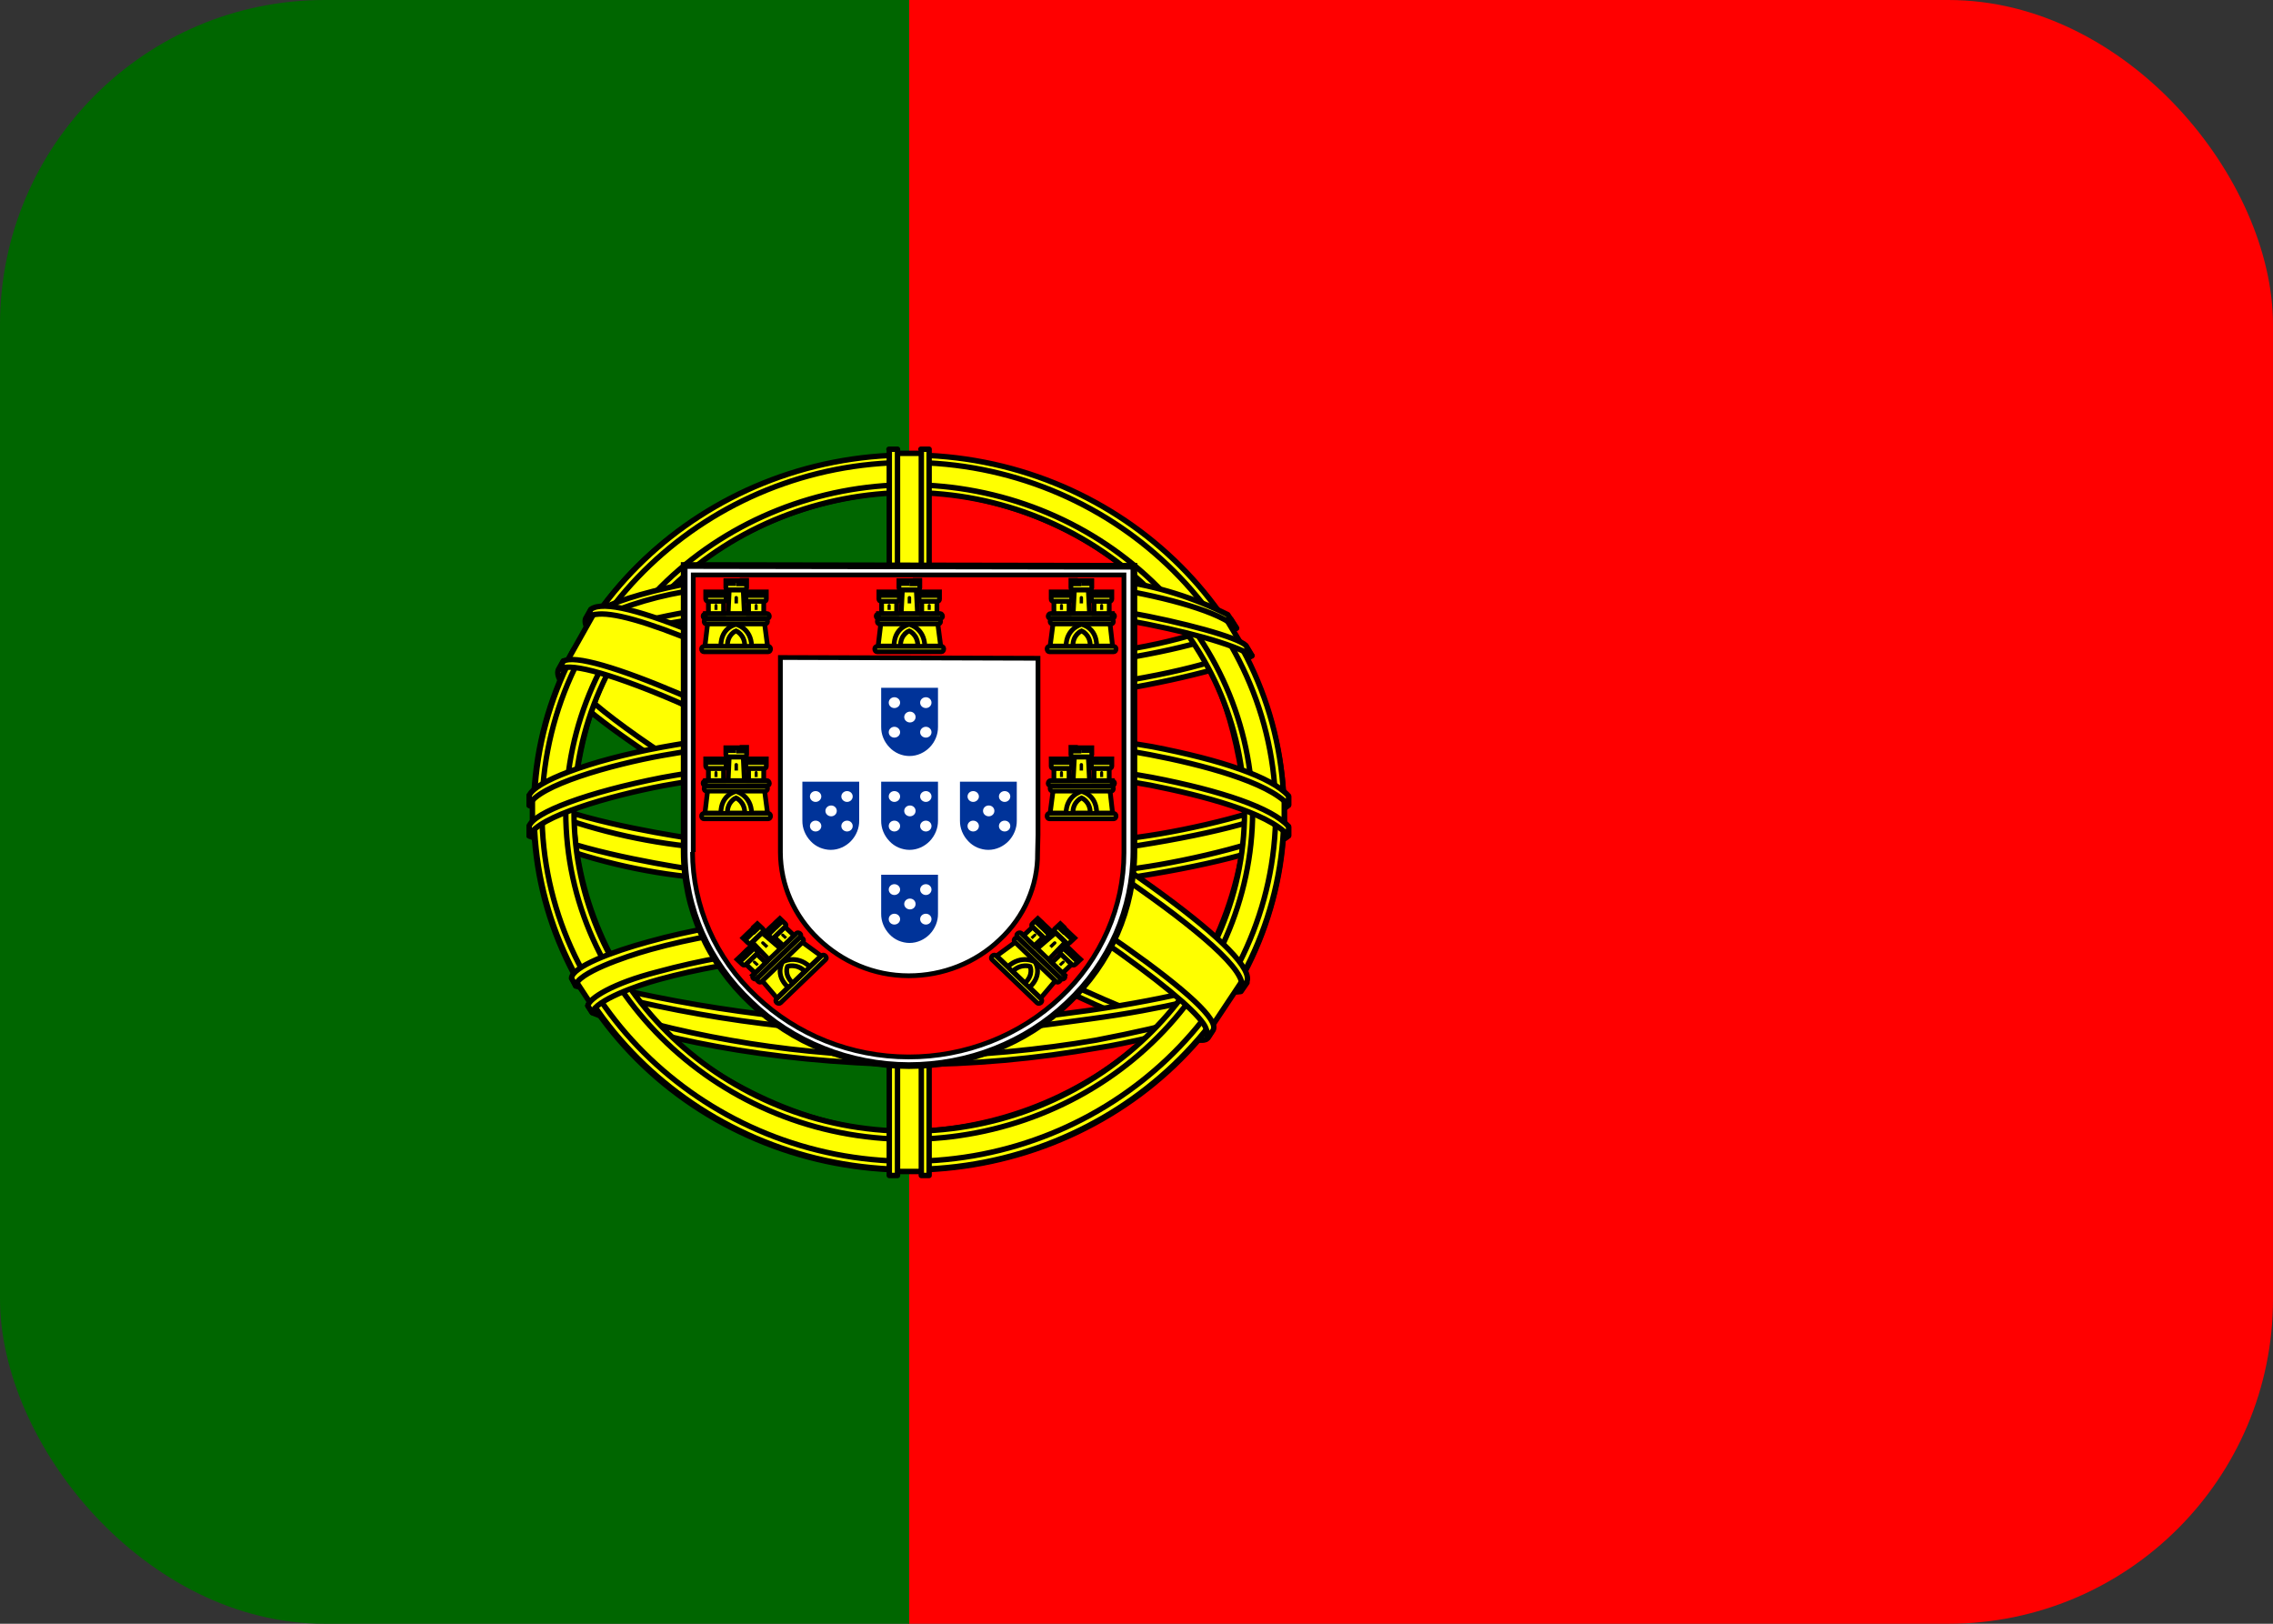 <svg width="21" height="15" viewBox="0 0 21 15" fill="none" xmlns="http://www.w3.org/2000/svg">
<rect x="0" y="0" width="21" height="15" fill="#333333" stroke="none"/>
<g clip-path="url(#clip0_132_5376)">
<path d="M8.4 0H21V15H8.4V0Z" fill="#FF0000"/>
<path d="M0 0H8.4V15H0V0Z" fill="#006600"/>
<path fill-rule="evenodd" clip-rule="evenodd" d="M11.14 9.569C10.08 9.538 5.234 6.656 5.201 6.194L5.467 5.772C5.949 6.438 10.904 9.241 11.393 9.141L11.14 9.569Z" fill="#FFFF00" stroke="black" stroke-width="0.05" stroke-linecap="round" stroke-linejoin="round"/>
<path fill-rule="evenodd" clip-rule="evenodd" d="M5.411 5.713C5.316 5.956 6.677 6.756 8.312 7.706C9.949 8.653 11.36 9.238 11.461 9.156L11.511 9.069C11.491 9.1 11.445 9.109 11.37 9.088C10.927 8.966 9.775 8.463 8.348 7.638C6.917 6.813 5.677 6.053 5.483 5.731C5.468 5.701 5.461 5.668 5.463 5.634H5.457L5.417 5.703L5.411 5.713ZM11.163 9.581C11.146 9.613 11.11 9.613 11.048 9.606C10.654 9.566 9.453 9.009 8.033 8.2C6.379 7.256 5.014 6.4 5.165 6.175L5.204 6.106L5.211 6.109C5.08 6.491 7.905 8.028 8.072 8.128C9.706 9.091 11.084 9.656 11.206 9.509L11.163 9.581Z" fill="#FFFF00" stroke="black" stroke-width="0.05" stroke-linecap="round" stroke-linejoin="round"/>
<path fill-rule="evenodd" clip-rule="evenodd" d="M8.407 6.475C9.463 6.466 10.769 6.338 11.524 6.05L11.36 5.8C10.917 6.034 9.604 6.191 8.397 6.213C6.973 6.2 5.965 6.072 5.46 5.75L5.309 6.019C6.234 6.394 7.186 6.472 8.407 6.475Z" fill="#FFFF00"/>
<path d="M8.407 6.475C9.463 6.466 10.769 6.338 11.524 6.05L11.36 5.8C10.917 6.034 9.604 6.191 8.397 6.213C6.973 6.2 5.965 6.072 5.46 5.75L5.309 6.019C6.234 6.394 7.186 6.472 8.407 6.475" stroke="black" stroke-width="0.05" stroke-linecap="round" stroke-linejoin="round"/>
<path fill-rule="evenodd" clip-rule="evenodd" d="M11.566 6.056C11.54 6.097 11.048 6.256 10.326 6.375C9.69 6.467 9.047 6.512 8.403 6.509C7.787 6.512 7.171 6.474 6.559 6.397C5.801 6.284 5.411 6.128 5.263 6.072L5.299 6.003C5.716 6.159 6.11 6.253 6.569 6.322C7.176 6.4 7.788 6.439 8.4 6.437C9.04 6.438 9.68 6.393 10.313 6.303C11.051 6.187 11.455 6.041 11.514 5.975L11.566 6.059V6.056ZM11.422 5.803C11.343 5.866 10.943 6 10.241 6.106C9.635 6.19 9.023 6.232 8.41 6.231C7.688 6.231 7.094 6.181 6.645 6.119C5.929 6.031 5.549 5.869 5.411 5.825L5.454 5.756C5.562 5.809 5.926 5.95 6.651 6.047C7.234 6.121 7.822 6.157 8.41 6.153C9.018 6.153 9.626 6.112 10.228 6.028C10.933 5.934 11.314 5.766 11.373 5.722L11.422 5.803ZM4.932 7.687C5.582 8.022 7.029 8.187 8.397 8.2C9.644 8.203 11.265 8.019 11.872 7.712L11.855 7.378C11.665 7.659 9.926 7.931 8.384 7.922C6.842 7.909 5.408 7.684 4.929 7.391V7.687" fill="#FFFF00"/>
<path d="M4.932 7.687C5.582 8.022 7.029 8.187 8.397 8.2C9.644 8.203 11.265 8.019 11.872 7.712L11.855 7.378C11.665 7.659 9.926 7.931 8.384 7.922C6.842 7.909 5.408 7.684 4.929 7.391V7.687M11.566 6.056C11.54 6.097 11.048 6.256 10.326 6.375C9.69 6.467 9.047 6.512 8.403 6.509C7.787 6.512 7.171 6.474 6.559 6.397C5.801 6.284 5.411 6.128 5.263 6.072L5.299 6.003C5.716 6.159 6.11 6.253 6.569 6.322C7.176 6.4 7.788 6.439 8.4 6.437C9.04 6.438 9.68 6.393 10.313 6.303C11.051 6.187 11.455 6.041 11.514 5.975L11.566 6.059V6.056ZM11.422 5.803C11.343 5.866 10.943 6 10.241 6.106C9.635 6.19 9.023 6.232 8.41 6.231C7.688 6.231 7.094 6.181 6.645 6.119C5.929 6.031 5.549 5.869 5.411 5.825L5.454 5.756C5.562 5.809 5.926 5.95 6.651 6.047C7.234 6.121 7.822 6.157 8.41 6.153C9.018 6.153 9.626 6.112 10.228 6.028C10.933 5.934 11.314 5.766 11.373 5.722L11.422 5.803V5.803Z" stroke="black" stroke-width="0.05" stroke-linecap="round" stroke-linejoin="round"/>
<path fill-rule="evenodd" clip-rule="evenodd" d="M11.905 7.641V7.719C11.813 7.825 11.242 7.981 10.526 8.094C9.816 8.191 9.098 8.237 8.38 8.231C7.7 8.237 7.019 8.192 6.346 8.097C5.844 8.042 5.352 7.915 4.889 7.722V7.631C5.207 7.831 6.067 7.981 6.356 8.025C6.874 8.1 7.54 8.156 8.38 8.156C9.263 8.156 9.969 8.097 10.513 8.019C11.028 7.947 11.76 7.762 11.905 7.641ZM11.905 7.359V7.437C11.813 7.541 11.242 7.697 10.526 7.809C9.816 7.908 9.098 7.955 8.38 7.95C7.7 7.954 7.02 7.909 6.346 7.816C5.844 7.76 5.352 7.634 4.889 7.441V7.347C5.207 7.55 6.07 7.697 6.356 7.741C7.026 7.834 7.703 7.879 8.38 7.875C9.263 7.875 9.972 7.812 10.513 7.734C11.028 7.666 11.76 7.481 11.905 7.359ZM8.394 9.509C6.897 9.503 5.614 9.122 5.342 9.059L5.539 9.353C6.459 9.664 7.43 9.815 8.407 9.8C9.545 9.769 10.54 9.684 11.238 9.359L11.442 9.053C10.966 9.269 9.342 9.509 8.39 9.509" fill="#FFFF00"/>
<path d="M8.394 9.509C6.897 9.503 5.614 9.122 5.342 9.059L5.539 9.353C6.459 9.664 7.43 9.815 8.407 9.8C9.545 9.769 10.54 9.684 11.238 9.359L11.442 9.053C10.966 9.269 9.342 9.509 8.39 9.509M11.905 7.641V7.719C11.813 7.825 11.242 7.981 10.526 8.094C9.816 8.191 9.098 8.237 8.38 8.231C7.7 8.237 7.019 8.192 6.346 8.097C5.844 8.042 5.352 7.915 4.889 7.722V7.631C5.207 7.831 6.067 7.981 6.356 8.025C6.874 8.1 7.54 8.156 8.38 8.156C9.263 8.156 9.969 8.097 10.513 8.019C11.028 7.947 11.76 7.762 11.905 7.641V7.641ZM11.905 7.359V7.437C11.813 7.541 11.242 7.697 10.526 7.809C9.816 7.908 9.098 7.955 8.38 7.95C7.7 7.954 7.02 7.909 6.346 7.816C5.844 7.76 5.352 7.634 4.889 7.441V7.347C5.207 7.55 6.07 7.697 6.356 7.741C7.026 7.834 7.703 7.879 8.38 7.875C9.263 7.875 9.972 7.812 10.513 7.734C11.028 7.666 11.76 7.481 11.905 7.359V7.359Z" stroke="black" stroke-width="0.05" stroke-linecap="round" stroke-linejoin="round"/>
<path fill-rule="evenodd" clip-rule="evenodd" d="M11.317 9.291C11.287 9.333 11.257 9.374 11.225 9.416C10.897 9.528 10.372 9.647 10.156 9.678C9.574 9.781 8.985 9.834 8.394 9.834C7.068 9.816 5.982 9.569 5.473 9.356L5.431 9.291L5.437 9.278L5.506 9.306C6.44 9.601 7.416 9.753 8.4 9.759C9.017 9.759 9.631 9.694 10.126 9.609C10.887 9.463 11.196 9.353 11.291 9.303L11.314 9.291H11.317ZM11.491 9.016C11.469 9.052 11.448 9.089 11.425 9.125C11.248 9.188 10.769 9.319 10.07 9.413C9.611 9.472 9.325 9.531 8.41 9.547C7.363 9.537 6.323 9.39 5.319 9.109L5.283 9.031C6.303 9.3 7.355 9.447 8.413 9.469C9.25 9.453 9.608 9.394 10.064 9.334C10.877 9.216 11.288 9.084 11.409 9.05C11.409 9.048 11.409 9.046 11.409 9.044L11.494 9.013L11.491 9.016Z" fill="#FFFF00" stroke="black" stroke-width="0.05" stroke-linecap="round" stroke-linejoin="round"/>
<path fill-rule="evenodd" clip-rule="evenodd" d="M11.511 7.425C11.514 8.363 11.009 9.206 10.605 9.575C10.009 10.129 9.213 10.444 8.38 10.456C7.386 10.472 6.451 9.856 6.198 9.584C5.633 9.014 5.311 8.263 5.296 7.478C5.355 6.453 5.778 5.741 6.389 5.25C6.982 4.785 7.727 4.534 8.495 4.541C8.944 4.561 9.382 4.671 9.783 4.863C10.185 5.054 10.539 5.323 10.825 5.653C11.235 6.128 11.416 6.644 11.511 7.425ZM8.387 4.219C9.305 4.219 10.186 4.564 10.837 5.18C11.489 5.796 11.858 6.632 11.865 7.506C11.865 7.94 11.775 8.37 11.601 8.77C11.427 9.171 11.171 9.535 10.849 9.842C10.527 10.149 10.145 10.392 9.724 10.558C9.303 10.724 8.852 10.809 8.397 10.809C7.941 10.809 7.49 10.724 7.07 10.558C6.649 10.392 6.266 10.149 5.944 9.842C5.622 9.535 5.367 9.171 5.193 8.77C5.018 8.37 4.929 7.94 4.929 7.506C4.925 5.694 6.481 4.219 8.387 4.219Z" fill="#FFFF00"/>
<path d="M8.387 4.219C9.305 4.219 10.186 4.564 10.837 5.18C11.489 5.796 11.858 6.632 11.865 7.506C11.865 7.94 11.775 8.37 11.601 8.77C11.427 9.171 11.171 9.535 10.849 9.842C10.527 10.149 10.145 10.392 9.724 10.558C9.303 10.724 8.852 10.809 8.397 10.809C7.941 10.809 7.49 10.724 7.07 10.558C6.649 10.392 6.266 10.149 5.944 9.842C5.622 9.535 5.367 9.171 5.193 8.77C5.018 8.37 4.929 7.94 4.929 7.506C4.925 5.694 6.481 4.219 8.387 4.219M11.511 7.425C11.514 8.363 11.009 9.206 10.605 9.575C10.009 10.129 9.213 10.444 8.38 10.456C7.386 10.472 6.451 9.856 6.198 9.584C5.633 9.014 5.311 8.263 5.296 7.478C5.355 6.453 5.778 5.741 6.389 5.25C6.982 4.785 7.727 4.534 8.495 4.541C8.944 4.561 9.382 4.671 9.783 4.863C10.185 5.054 10.539 5.323 10.825 5.653C11.235 6.128 11.416 6.644 11.511 7.425V7.425Z" stroke="black" stroke-width="0.05" stroke-linecap="round" stroke-linejoin="round"/>
<path fill-rule="evenodd" clip-rule="evenodd" d="M8.397 4.203C10.306 4.203 11.862 5.684 11.862 7.503C11.862 9.322 10.306 10.803 8.4 10.803C6.494 10.803 4.935 9.322 4.935 7.503C4.935 5.684 6.49 4.203 8.4 4.203H8.397ZM5.007 7.5C5.007 9.275 6.54 10.728 8.397 10.728C10.254 10.728 11.786 9.275 11.786 7.5C11.786 5.725 10.254 4.272 8.397 4.272C6.54 4.272 5.007 5.725 5.007 7.5Z" fill="#FFFF00" stroke="black" stroke-width="0.05" stroke-linecap="round" stroke-linejoin="round"/>
<path fill-rule="evenodd" clip-rule="evenodd" d="M8.4 4.478C9.241 4.481 10.046 4.8 10.641 5.366C11.235 5.932 11.57 6.699 11.573 7.5C11.57 8.301 11.236 9.068 10.641 9.635C10.047 10.202 9.241 10.522 8.4 10.525C6.661 10.525 5.227 9.162 5.227 7.5C5.231 6.7 5.566 5.933 6.16 5.367C6.755 4.801 7.56 4.481 8.4 4.478ZM5.303 7.5C5.303 9.125 6.7 10.45 8.4 10.45C10.1 10.45 11.498 9.122 11.498 7.5C11.498 5.875 10.1 4.55 8.4 4.55C7.58 4.553 6.794 4.865 6.214 5.418C5.634 5.97 5.306 6.719 5.303 7.5Z" fill="#FFFF00" stroke="black" stroke-width="0.05" stroke-linecap="round" stroke-linejoin="round"/>
<path fill-rule="evenodd" clip-rule="evenodd" d="M8.541 4.188H8.243V10.822H8.538L8.541 4.188Z" fill="#FFFF00" stroke="black" stroke-width="0.05" stroke-linecap="round" stroke-linejoin="round"/>
<path fill-rule="evenodd" clip-rule="evenodd" d="M8.508 4.15H8.584V10.859H8.512V4.15H8.508ZM8.213 4.15H8.292V10.859H8.216V4.15H8.213Z" fill="#FFFF00" stroke="black" stroke-width="0.05" stroke-linecap="round" stroke-linejoin="round"/>
<path fill-rule="evenodd" clip-rule="evenodd" d="M11.865 7.631V7.388L11.655 7.2L10.464 6.9L8.751 6.734L6.684 6.834L5.214 7.166L4.919 7.375V7.622L5.67 7.3L7.455 7.034H9.171L10.431 7.166L11.304 7.366L11.865 7.631Z" fill="#FFFF00" stroke="black" stroke-width="0.05" stroke-linecap="round" stroke-linejoin="round"/>
<path fill-rule="evenodd" clip-rule="evenodd" d="M8.4 6.994C9.217 6.994 10.008 7.066 10.641 7.181C11.291 7.306 11.747 7.463 11.905 7.634V7.722C11.714 7.503 11.101 7.347 10.625 7.253C10.001 7.141 9.214 7.066 8.397 7.066C7.54 7.066 6.74 7.147 6.123 7.259C5.631 7.353 4.971 7.541 4.889 7.722V7.631C4.932 7.506 5.424 7.319 6.113 7.184C6.733 7.069 7.534 6.994 8.397 6.994H8.4ZM8.4 6.709C9.152 6.708 9.902 6.771 10.641 6.897C11.291 7.022 11.747 7.178 11.905 7.353V7.438C11.714 7.222 11.101 7.063 10.625 6.972C10.001 6.856 9.214 6.784 8.397 6.784C7.635 6.782 6.875 6.847 6.126 6.978C5.65 7.063 4.965 7.256 4.889 7.438V7.35C4.935 7.225 5.434 7.028 6.113 6.903C6.736 6.788 7.534 6.709 8.4 6.709ZM8.38 5.266C9.67 5.259 10.795 5.438 11.311 5.688L11.498 6C11.051 5.769 9.837 5.531 8.384 5.563C7.199 5.572 5.933 5.688 5.299 6.013L5.522 5.656C6.044 5.397 7.271 5.266 8.38 5.266Z" fill="#FFFF00"/>
<path d="M8.38 5.266C9.67 5.259 10.795 5.438 11.311 5.688L11.498 6C11.051 5.769 9.837 5.531 8.384 5.563C7.199 5.572 5.933 5.688 5.299 6.013L5.522 5.656C6.044 5.397 7.271 5.266 8.38 5.266M8.4 6.994C9.217 6.994 10.008 7.066 10.641 7.181C11.291 7.306 11.747 7.463 11.905 7.634V7.722C11.714 7.503 11.101 7.347 10.625 7.253C10.001 7.141 9.214 7.066 8.397 7.066C7.54 7.066 6.74 7.147 6.123 7.259C5.631 7.353 4.971 7.541 4.889 7.722V7.631C4.932 7.506 5.424 7.319 6.113 7.184C6.733 7.069 7.534 6.994 8.397 6.994H8.4ZM8.4 6.709C9.152 6.708 9.902 6.771 10.641 6.897C11.291 7.022 11.747 7.178 11.905 7.353V7.438C11.714 7.222 11.101 7.063 10.625 6.972C10.001 6.856 9.214 6.784 8.397 6.784C7.635 6.782 6.875 6.847 6.126 6.978C5.65 7.063 4.965 7.256 4.889 7.438V7.35C4.935 7.225 5.434 7.028 6.113 6.903C6.736 6.788 7.534 6.709 8.4 6.709V6.709Z" stroke="black" stroke-width="0.05" stroke-linecap="round" stroke-linejoin="round"/>
<path fill-rule="evenodd" clip-rule="evenodd" d="M8.4 5.522C9.073 5.511 9.746 5.556 10.412 5.656C10.937 5.75 11.438 5.888 11.511 5.963L11.566 6.056C11.393 5.95 10.956 5.828 10.398 5.728C9.841 5.628 9.128 5.594 8.397 5.597C7.567 5.594 6.92 5.634 6.369 5.728C5.989 5.779 5.62 5.888 5.276 6.05L5.332 5.953C5.529 5.859 5.834 5.744 6.353 5.653C6.927 5.553 7.58 5.525 8.4 5.522ZM8.4 5.241C9.102 5.234 9.798 5.272 10.339 5.366C10.69 5.415 11.03 5.521 11.343 5.678L11.425 5.803C11.288 5.656 10.769 5.516 10.306 5.441C9.768 5.35 9.102 5.316 8.4 5.309C7.746 5.304 7.093 5.35 6.448 5.447C6.11 5.492 5.782 5.588 5.476 5.731L5.549 5.628C5.739 5.534 6.047 5.447 6.435 5.375C7.085 5.277 7.742 5.231 8.4 5.238V5.241ZM10.119 8.875C9.551 8.781 8.974 8.739 8.397 8.75C6.248 8.775 5.555 9.172 5.47 9.291L5.306 9.041C5.857 8.666 7.025 8.453 8.41 8.472C9.128 8.484 9.749 8.531 10.267 8.628L10.119 8.878" fill="#FFFF00"/>
<path d="M10.119 8.875C9.551 8.781 8.974 8.739 8.397 8.75C6.248 8.775 5.555 9.172 5.47 9.291L5.306 9.041C5.857 8.666 7.025 8.453 8.41 8.472C9.128 8.484 9.749 8.531 10.267 8.628L10.119 8.878M8.4 5.522C9.073 5.511 9.746 5.556 10.412 5.656C10.937 5.75 11.438 5.888 11.511 5.963L11.566 6.056C11.393 5.95 10.956 5.828 10.398 5.728C9.841 5.628 9.128 5.594 8.397 5.597C7.567 5.594 6.92 5.634 6.369 5.728C5.989 5.779 5.62 5.888 5.276 6.05L5.332 5.953C5.529 5.859 5.834 5.744 6.353 5.653C6.927 5.553 7.58 5.525 8.4 5.522V5.522ZM8.4 5.241C9.102 5.234 9.798 5.272 10.339 5.366C10.69 5.415 11.03 5.521 11.343 5.678L11.425 5.803C11.288 5.656 10.769 5.516 10.306 5.441C9.768 5.35 9.102 5.316 8.4 5.309C7.746 5.304 7.093 5.35 6.448 5.447C6.11 5.492 5.782 5.588 5.476 5.731L5.549 5.628C5.739 5.534 6.047 5.447 6.435 5.375C7.085 5.277 7.742 5.231 8.4 5.238V5.241Z" stroke="black" stroke-width="0.05" stroke-linecap="round" stroke-linejoin="round"/>
<path fill-rule="evenodd" clip-rule="evenodd" d="M8.387 8.716C8.984 8.725 9.568 8.747 10.136 8.847L10.097 8.916C9.572 8.822 9.007 8.791 8.39 8.791C7.593 8.784 6.792 8.856 6.093 9.047C5.874 9.106 5.509 9.241 5.47 9.353L5.431 9.291C5.444 9.222 5.66 9.084 6.074 8.978C6.874 8.759 7.622 8.719 8.387 8.716ZM8.413 8.428C9.044 8.427 9.673 8.48 10.293 8.584L10.251 8.656C9.645 8.55 9.029 8.499 8.413 8.503C7.619 8.503 6.776 8.559 6.008 8.772C5.762 8.841 5.332 8.991 5.319 9.106L5.28 9.037C5.286 8.931 5.657 8.791 5.992 8.7C6.763 8.484 7.609 8.431 8.413 8.428Z" fill="#FFFF00" stroke="black" stroke-width="0.05" stroke-linecap="round" stroke-linejoin="round"/>
<path fill-rule="evenodd" clip-rule="evenodd" d="M11.465 9.078L11.209 9.463L10.464 8.834L8.541 7.6L6.369 6.466L5.244 6.1L5.483 5.675L5.565 5.634L6.264 5.8L8.574 6.934L9.906 7.734L11.025 8.5L11.481 9L11.465 9.078Z" fill="#FFFF00" stroke="black" stroke-width="0.05" stroke-linecap="round" stroke-linejoin="round"/>
<path fill-rule="evenodd" clip-rule="evenodd" d="M5.204 6.109C5.401 5.984 6.851 6.597 8.374 7.472C9.886 8.347 11.337 9.334 11.206 9.519L11.163 9.584L11.143 9.6C11.146 9.597 11.169 9.569 11.143 9.503C11.078 9.3 10.047 8.519 8.344 7.538C6.681 6.597 5.296 6.028 5.161 6.191L5.204 6.109ZM11.517 9.075C11.642 8.838 10.297 7.872 8.626 6.931C6.92 6.009 5.686 5.466 5.46 5.628L5.414 5.719C5.414 5.722 5.414 5.713 5.427 5.703C5.467 5.672 5.535 5.672 5.565 5.672C5.952 5.678 7.058 6.163 8.61 7.009C9.293 7.384 11.484 8.728 11.475 9.103C11.475 9.134 11.478 9.141 11.465 9.159L11.521 9.078L11.517 9.075Z" fill="#FFFF00" stroke="black" stroke-width="0.05" stroke-linecap="round" stroke-linejoin="round"/>
<path d="M6.321 7.868C6.321 8.126 6.376 8.383 6.481 8.621C6.586 8.86 6.74 9.076 6.933 9.258C7.125 9.443 7.352 9.59 7.603 9.69C7.854 9.791 8.124 9.843 8.396 9.844C8.948 9.844 9.477 9.636 9.866 9.264C10.059 9.082 10.212 8.865 10.317 8.626C10.421 8.386 10.475 8.13 10.476 7.871V5.231L6.321 5.224V7.868Z" fill="white" stroke="black" stroke-width="0.062"/>
<path d="M6.398 7.871C6.399 8.119 6.451 8.365 6.552 8.594C6.653 8.823 6.8 9.03 6.986 9.204C7.359 9.561 7.865 9.763 8.393 9.764C8.92 9.765 9.426 9.566 9.8 9.211C9.985 9.037 10.132 8.829 10.232 8.6C10.332 8.371 10.384 8.126 10.384 7.878V5.311H6.405V7.871M9.59 6.081V7.711L9.586 7.881C9.588 8.03 9.557 8.178 9.497 8.315C9.437 8.453 9.348 8.577 9.236 8.681C9.014 8.894 8.712 9.014 8.396 9.014C8.067 9.014 7.777 8.881 7.56 8.674C7.337 8.462 7.211 8.175 7.21 7.874V6.074L9.59 6.081Z" fill="#FF0000"/>
<path d="M6.398 7.871C6.399 8.119 6.451 8.365 6.552 8.594C6.653 8.823 6.8 9.03 6.986 9.204C7.359 9.561 7.865 9.763 8.393 9.764C8.92 9.765 9.426 9.566 9.8 9.211C9.985 9.037 10.132 8.829 10.232 8.6C10.332 8.371 10.384 8.126 10.384 7.878V5.311H6.405V7.871M9.59 6.081V7.711L9.586 7.881C9.588 8.03 9.557 8.178 9.497 8.315C9.437 8.453 9.348 8.577 9.236 8.681C9.014 8.894 8.712 9.014 8.396 9.014C8.067 9.014 7.777 8.881 7.56 8.674C7.337 8.462 7.211 8.175 7.21 7.874V6.074L9.59 6.081Z" stroke="black" stroke-width="0.044"/>
<path d="M6.657 5.981C6.66 5.798 6.797 5.754 6.797 5.754C6.8 5.754 6.947 5.801 6.947 5.984H6.657" fill="#FFFF00"/>
<path d="M6.538 5.758L6.513 5.968H6.66C6.66 5.794 6.8 5.768 6.8 5.768C6.804 5.768 6.94 5.804 6.944 5.968H7.091L7.063 5.754H6.538V5.758ZM6.503 5.971H7.098C7.108 5.971 7.119 5.981 7.119 5.994C7.119 6.011 7.108 6.021 7.098 6.021H6.503C6.492 6.021 6.482 6.011 6.482 5.994C6.482 5.981 6.492 5.971 6.506 5.971H6.503Z" fill="#FFFF00" stroke="black" stroke-width="0.044"/>
<path d="M6.72 5.968C6.72 5.858 6.8 5.828 6.8 5.828C6.8 5.828 6.881 5.861 6.881 5.968H6.72ZM6.517 5.668H7.087C7.098 5.668 7.108 5.681 7.108 5.694C7.108 5.704 7.098 5.714 7.087 5.714H6.517C6.506 5.714 6.496 5.704 6.496 5.691C6.496 5.681 6.506 5.671 6.517 5.671V5.668ZM6.531 5.718H7.07C7.08 5.718 7.091 5.728 7.091 5.741C7.091 5.754 7.08 5.764 7.07 5.764H6.527C6.513 5.764 6.506 5.754 6.506 5.741C6.506 5.728 6.513 5.718 6.527 5.718H6.531ZM6.706 5.364H6.748V5.391H6.779V5.364H6.825V5.394H6.856V5.361H6.898V5.428C6.898 5.441 6.891 5.448 6.881 5.448H6.727C6.716 5.448 6.706 5.441 6.706 5.431V5.364ZM6.867 5.454L6.877 5.668H6.727L6.737 5.451H6.867" fill="#FFFF00"/>
<path d="M6.867 5.454L6.877 5.668H6.727L6.737 5.451H6.867M6.72 5.968C6.72 5.858 6.8 5.828 6.8 5.828C6.8 5.828 6.881 5.861 6.881 5.968H6.72ZM6.517 5.668H7.087C7.098 5.668 7.108 5.681 7.108 5.694C7.108 5.704 7.098 5.714 7.087 5.714H6.517C6.506 5.714 6.496 5.704 6.496 5.691C6.496 5.681 6.506 5.671 6.517 5.671V5.668ZM6.531 5.718H7.07C7.08 5.718 7.091 5.728 7.091 5.741C7.091 5.754 7.08 5.764 7.07 5.764H6.527C6.513 5.764 6.506 5.754 6.506 5.741C6.506 5.728 6.513 5.718 6.527 5.718H6.531ZM6.706 5.364H6.748V5.391H6.779V5.364H6.825V5.394H6.856V5.361H6.898V5.428C6.898 5.441 6.891 5.448 6.881 5.448H6.727C6.716 5.448 6.706 5.441 6.706 5.431V5.364Z" stroke="black" stroke-width="0.044"/>
<path d="M6.685 5.554V5.668H6.545V5.554H6.685Z" fill="#FFFF00" stroke="black" stroke-width="0.044"/>
<path d="M7.056 5.554V5.668H6.916V5.554H7.056Z" fill="#FFFF00" stroke="black" stroke-width="0.044"/>
<path d="M6.52 5.468H6.562V5.501H6.594V5.468H6.636V5.501H6.667V5.468H6.709V5.534C6.709 5.548 6.702 5.554 6.692 5.554H6.541C6.536 5.554 6.531 5.552 6.527 5.549C6.523 5.545 6.52 5.54 6.52 5.534V5.468Z" fill="#FFFF00" stroke="black" stroke-width="0.044"/>
<path d="M6.891 5.468H6.933V5.501H6.965V5.468H7.007V5.501H7.038V5.468H7.08V5.534C7.08 5.548 7.073 5.554 7.063 5.554H6.912C6.907 5.554 6.902 5.552 6.898 5.549C6.894 5.545 6.891 5.54 6.891 5.534V5.468Z" fill="#FFFF00" stroke="black" stroke-width="0.044"/>
<path d="M6.786 5.521C6.786 5.501 6.818 5.501 6.818 5.521V5.574H6.786V5.521Z" fill="black"/>
<path d="M6.601 5.594C6.601 5.574 6.629 5.574 6.629 5.594V5.634H6.601V5.594Z" fill="black"/>
<path d="M6.972 5.594C6.972 5.574 7 5.574 7 5.594V5.634H6.972V5.594Z" fill="black"/>
<path d="M6.657 7.524C6.66 7.341 6.797 7.298 6.797 7.298C6.8 7.298 6.947 7.344 6.947 7.528H6.657" fill="#FFFF00"/>
<path d="M6.538 7.301L6.513 7.511H6.66C6.66 7.338 6.8 7.311 6.8 7.311C6.804 7.311 6.94 7.348 6.944 7.511H7.091L7.063 7.298H6.538V7.301ZM6.503 7.514H7.098C7.108 7.514 7.119 7.524 7.119 7.538C7.119 7.554 7.108 7.564 7.098 7.564H6.503C6.492 7.564 6.482 7.554 6.482 7.538C6.482 7.524 6.492 7.514 6.506 7.514H6.503Z" fill="#FFFF00" stroke="black" stroke-width="0.044"/>
<path d="M6.72 7.511C6.72 7.401 6.8 7.371 6.8 7.371C6.8 7.371 6.881 7.404 6.881 7.511H6.72ZM6.517 7.211H7.087C7.098 7.211 7.108 7.224 7.108 7.238C7.108 7.248 7.098 7.258 7.087 7.258H6.517C6.506 7.258 6.496 7.248 6.496 7.234C6.496 7.224 6.506 7.214 6.517 7.214V7.211ZM6.531 7.261H7.07C7.08 7.261 7.091 7.271 7.091 7.284C7.091 7.298 7.08 7.308 7.07 7.308H6.527C6.513 7.308 6.506 7.298 6.506 7.284C6.506 7.271 6.513 7.261 6.527 7.261H6.531ZM6.706 6.908H6.748V6.934H6.779V6.908H6.825V6.938H6.856V6.904H6.898V6.971C6.898 6.984 6.891 6.991 6.881 6.991H6.727C6.716 6.991 6.706 6.984 6.706 6.974V6.908ZM6.867 6.998L6.877 7.211H6.727L6.737 6.994H6.867" fill="#FFFF00"/>
<path d="M6.867 6.998L6.877 7.211H6.727L6.737 6.994H6.867M6.72 7.511C6.72 7.401 6.8 7.371 6.8 7.371C6.8 7.371 6.881 7.404 6.881 7.511H6.72ZM6.517 7.211H7.087C7.098 7.211 7.108 7.224 7.108 7.238C7.108 7.248 7.098 7.258 7.087 7.258H6.517C6.506 7.258 6.496 7.248 6.496 7.234C6.496 7.224 6.506 7.214 6.517 7.214V7.211ZM6.531 7.261H7.07C7.08 7.261 7.091 7.271 7.091 7.284C7.091 7.298 7.08 7.308 7.07 7.308H6.527C6.513 7.308 6.506 7.298 6.506 7.284C6.506 7.271 6.513 7.261 6.527 7.261H6.531ZM6.706 6.908H6.748V6.934H6.779V6.908H6.825V6.938H6.856V6.904H6.898V6.971C6.898 6.984 6.891 6.991 6.881 6.991H6.727C6.716 6.991 6.706 6.984 6.706 6.974V6.908Z" stroke="black" stroke-width="0.044"/>
<path d="M6.685 7.098V7.211H6.545V7.098H6.685Z" fill="#FFFF00" stroke="black" stroke-width="0.044"/>
<path d="M7.056 7.098V7.211H6.916V7.098H7.056Z" fill="#FFFF00" stroke="black" stroke-width="0.044"/>
<path d="M6.52 7.011H6.562V7.044H6.594V7.011H6.636V7.044H6.667V7.011H6.709V7.078C6.709 7.091 6.702 7.098 6.692 7.098H6.541C6.536 7.098 6.531 7.096 6.527 7.092C6.523 7.088 6.52 7.083 6.52 7.078V7.011Z" fill="#FFFF00" stroke="black" stroke-width="0.044"/>
<path d="M6.891 7.011H6.933V7.044H6.965V7.011H7.007V7.044H7.038V7.011H7.08V7.078C7.08 7.091 7.073 7.098 7.063 7.098H6.912C6.907 7.098 6.902 7.096 6.898 7.092C6.894 7.088 6.891 7.083 6.891 7.078V7.011Z" fill="#FFFF00" stroke="black" stroke-width="0.044"/>
<path d="M6.786 7.064C6.786 7.044 6.818 7.044 6.818 7.064V7.118H6.786V7.064Z" fill="black"/>
<path d="M6.601 7.138C6.601 7.118 6.629 7.118 6.629 7.138V7.178H6.601V7.138Z" fill="black"/>
<path d="M6.972 7.138C6.972 7.118 7 7.118 7 7.138V7.178H6.972V7.138Z" fill="black"/>
<path d="M7.289 9.133C7.154 9.001 7.218 8.879 7.218 8.879C7.221 8.876 7.359 8.81 7.496 8.939L7.291 9.135" fill="#FFFF00"/>
<path d="M7.038 9.056L7.178 9.22L7.281 9.121C7.152 8.999 7.231 8.886 7.231 8.886C7.233 8.883 7.357 8.817 7.481 8.929L7.585 8.83L7.406 8.699L7.036 9.054L7.038 9.056ZM7.173 9.23L7.592 8.828C7.599 8.821 7.614 8.821 7.624 8.83C7.637 8.842 7.637 8.856 7.629 8.863L7.21 9.265C7.202 9.272 7.188 9.272 7.175 9.261C7.165 9.251 7.165 9.237 7.175 9.228L7.173 9.23Z" fill="#FFFF00" stroke="black" stroke-width="0.044"/>
<path d="M7.323 9.081C7.241 9.003 7.275 8.928 7.275 8.928C7.275 8.928 7.357 8.897 7.436 8.972L7.323 9.081ZM6.956 9.007L7.359 8.621C7.366 8.614 7.383 8.616 7.393 8.626C7.401 8.633 7.401 8.647 7.393 8.654L6.991 9.04C6.984 9.047 6.969 9.047 6.959 9.037C6.952 9.03 6.952 9.016 6.959 9.009L6.956 9.007ZM7.004 9.032L7.383 8.668C7.391 8.661 7.406 8.661 7.416 8.67C7.426 8.68 7.426 8.694 7.418 8.701L7.036 9.068C7.026 9.077 7.014 9.075 7.004 9.065C6.994 9.056 6.991 9.044 7.001 9.035L7.004 9.032ZM6.864 8.665L6.893 8.637L6.913 8.656L6.935 8.634L6.915 8.616L6.948 8.585L6.97 8.606L6.992 8.585L6.967 8.561L6.997 8.533L7.047 8.58C7.056 8.589 7.056 8.599 7.049 8.606L6.941 8.71C6.933 8.717 6.921 8.719 6.913 8.712L6.864 8.665ZM7.044 8.62L7.211 8.763L7.104 8.865L6.95 8.705L7.042 8.617" fill="#FFFF00"/>
<path d="M7.044 8.62L7.211 8.763L7.104 8.865L6.95 8.705L7.042 8.617M7.323 9.081C7.241 9.003 7.275 8.928 7.275 8.928C7.275 8.928 7.357 8.897 7.436 8.972L7.323 9.081ZM6.956 9.007L7.359 8.621C7.366 8.614 7.383 8.616 7.393 8.626C7.401 8.633 7.401 8.647 7.393 8.654L6.991 9.04C6.984 9.047 6.969 9.047 6.959 9.037C6.952 9.03 6.952 9.016 6.959 9.009L6.956 9.007ZM7.004 9.032L7.383 8.668C7.391 8.661 7.406 8.661 7.416 8.67C7.426 8.68 7.426 8.694 7.418 8.701L7.036 9.068C7.026 9.077 7.014 9.075 7.004 9.065C6.994 9.056 6.991 9.044 7.001 9.035L7.004 9.032ZM6.864 8.665L6.893 8.637L6.913 8.656L6.935 8.634L6.915 8.616L6.948 8.585L6.97 8.606L6.992 8.585L6.967 8.561L6.997 8.533L7.047 8.58C7.056 8.589 7.056 8.599 7.049 8.606L6.941 8.71C6.933 8.717 6.921 8.719 6.913 8.712L6.864 8.665Z" stroke="black" stroke-width="0.044"/>
<path d="M6.99 8.813L7.075 8.893L6.976 8.988L6.892 8.908L6.99 8.813Z" fill="#FFFF00" stroke="black" stroke-width="0.044"/>
<path d="M7.252 8.563L7.336 8.642L7.238 8.737L7.153 8.657L7.252 8.563Z" fill="#FFFF00" stroke="black" stroke-width="0.044"/>
<path d="M6.81 8.863L6.84 8.835L6.864 8.858L6.887 8.837L6.862 8.814L6.891 8.785L6.916 8.809L6.938 8.788L6.914 8.764L6.943 8.736L6.993 8.783C7.003 8.792 7.003 8.801 6.995 8.809L6.889 8.91C6.885 8.914 6.88 8.916 6.874 8.916C6.869 8.916 6.864 8.914 6.86 8.91L6.81 8.863Z" fill="#FFFF00" stroke="black" stroke-width="0.044"/>
<path d="M7.071 8.613L7.101 8.584L7.126 8.608L7.148 8.586L7.123 8.563L7.153 8.535L7.178 8.558L7.2 8.537L7.175 8.513L7.205 8.485L7.254 8.532C7.264 8.541 7.264 8.551 7.257 8.558L7.151 8.66C7.147 8.663 7.142 8.665 7.136 8.665C7.13 8.665 7.125 8.663 7.121 8.66L7.071 8.613Z" fill="#FFFF00" stroke="black" stroke-width="0.044"/>
<path d="M7.037 8.721C7.022 8.707 7.044 8.686 7.059 8.7L7.099 8.737L7.077 8.759L7.037 8.721Z" fill="black"/>
<path d="M6.961 8.898C6.946 8.884 6.966 8.865 6.981 8.879L7.011 8.907L6.991 8.926L6.961 8.898Z" fill="black"/>
<path d="M7.222 8.648C7.208 8.633 7.227 8.615 7.242 8.629L7.272 8.657L7.252 8.676L7.222 8.648Z" fill="black"/>
<path d="M8.257 5.981C8.26 5.798 8.396 5.754 8.396 5.754C8.4 5.754 8.547 5.801 8.547 5.984H8.257" fill="#FFFF00"/>
<path d="M8.138 5.758L8.113 5.968H8.26C8.26 5.794 8.4 5.768 8.4 5.768C8.404 5.768 8.54 5.804 8.544 5.968H8.691L8.663 5.754H8.138V5.758ZM8.103 5.971H8.698C8.708 5.971 8.719 5.981 8.719 5.994C8.719 6.011 8.708 6.021 8.698 6.021H8.103C8.092 6.021 8.082 6.011 8.082 5.994C8.082 5.981 8.092 5.971 8.106 5.971H8.103Z" fill="#FFFF00" stroke="black" stroke-width="0.044"/>
<path d="M8.319 5.968C8.319 5.858 8.4 5.828 8.4 5.828C8.4 5.828 8.48 5.861 8.48 5.968H8.319ZM8.116 5.668H8.687C8.697 5.668 8.708 5.681 8.708 5.694C8.708 5.704 8.697 5.714 8.687 5.714H8.116C8.106 5.714 8.095 5.704 8.095 5.691C8.095 5.681 8.106 5.671 8.116 5.671V5.668ZM8.13 5.718H8.669C8.68 5.718 8.69 5.728 8.69 5.741C8.69 5.754 8.68 5.764 8.669 5.764H8.127C8.113 5.764 8.106 5.754 8.106 5.741C8.106 5.728 8.113 5.718 8.127 5.718H8.13ZM8.305 5.364H8.347V5.391H8.379V5.364H8.424V5.394H8.456V5.361H8.498V5.428C8.498 5.441 8.491 5.448 8.48 5.448H8.326C8.316 5.448 8.305 5.441 8.305 5.431V5.364ZM8.466 5.454L8.477 5.668H8.326L8.337 5.451H8.466" fill="#FFFF00"/>
<path d="M8.466 5.454L8.477 5.668H8.326L8.337 5.451H8.466M8.319 5.968C8.319 5.858 8.4 5.828 8.4 5.828C8.4 5.828 8.48 5.861 8.48 5.968H8.319ZM8.116 5.668H8.687C8.697 5.668 8.708 5.681 8.708 5.694C8.708 5.704 8.697 5.714 8.687 5.714H8.116C8.106 5.714 8.095 5.704 8.095 5.691C8.095 5.681 8.106 5.671 8.116 5.671V5.668ZM8.13 5.718H8.669C8.68 5.718 8.69 5.728 8.69 5.741C8.69 5.754 8.68 5.764 8.669 5.764H8.127C8.113 5.764 8.106 5.754 8.106 5.741C8.106 5.728 8.113 5.718 8.127 5.718H8.13ZM8.305 5.364H8.347V5.391H8.379V5.364H8.424V5.394H8.456V5.361H8.498V5.428C8.498 5.441 8.491 5.448 8.48 5.448H8.326C8.316 5.448 8.305 5.441 8.305 5.431V5.364Z" stroke="black" stroke-width="0.044"/>
<path d="M8.284 5.554V5.668H8.145V5.554H8.284Z" fill="#FFFF00" stroke="black" stroke-width="0.044"/>
<path d="M8.656 5.554V5.668H8.516V5.554H8.656Z" fill="#FFFF00" stroke="black" stroke-width="0.044"/>
<path d="M8.12 5.468H8.162V5.501H8.194V5.468H8.236V5.501H8.267V5.468H8.309V5.534C8.309 5.548 8.302 5.554 8.291 5.554H8.141C8.135 5.554 8.13 5.552 8.126 5.549C8.122 5.545 8.12 5.54 8.12 5.534V5.468Z" fill="#FFFF00" stroke="black" stroke-width="0.044"/>
<path d="M8.491 5.468H8.533V5.501H8.565V5.468H8.607V5.501H8.638V5.468H8.68V5.534C8.68 5.548 8.673 5.554 8.663 5.554H8.512C8.506 5.554 8.501 5.552 8.497 5.549C8.493 5.545 8.491 5.54 8.491 5.534V5.468Z" fill="#FFFF00" stroke="black" stroke-width="0.044"/>
<path d="M8.386 5.521C8.386 5.501 8.418 5.501 8.418 5.521V5.574H8.386V5.521Z" fill="black"/>
<path d="M8.2 5.594C8.2 5.574 8.229 5.574 8.229 5.594V5.634H8.2V5.594Z" fill="black"/>
<path d="M8.571 5.594C8.571 5.574 8.599 5.574 8.599 5.594V5.634H8.571V5.594Z" fill="black"/>
<path d="M10.136 5.981C10.132 5.798 9.996 5.754 9.996 5.754C9.992 5.754 9.845 5.801 9.845 5.984H10.136" fill="#FFFF00"/>
<path d="M10.255 5.758L10.279 5.968H10.132C10.132 5.794 9.992 5.768 9.992 5.768C9.989 5.768 9.852 5.804 9.849 5.968H9.702L9.73 5.754H10.255V5.758ZM10.29 5.971H9.695C9.684 5.971 9.674 5.981 9.674 5.994C9.674 6.011 9.684 6.021 9.695 6.021H10.29C10.3 6.021 10.311 6.011 10.311 5.994C10.311 5.981 10.3 5.971 10.286 5.971H10.29Z" fill="#FFFF00" stroke="black" stroke-width="0.044"/>
<path d="M10.073 5.968C10.073 5.858 9.992 5.828 9.992 5.828C9.992 5.828 9.912 5.861 9.912 5.968H10.073ZM10.276 5.668H9.705C9.695 5.668 9.684 5.681 9.684 5.694C9.684 5.704 9.695 5.714 9.705 5.714H10.276C10.286 5.714 10.297 5.704 10.297 5.691C10.297 5.681 10.286 5.671 10.276 5.671V5.668ZM10.262 5.718H9.723C9.712 5.718 9.702 5.728 9.702 5.741C9.702 5.754 9.712 5.764 9.723 5.764H10.265C10.279 5.764 10.286 5.754 10.286 5.741C10.286 5.728 10.279 5.718 10.265 5.718H10.262ZM10.087 5.364H10.045V5.391H10.013V5.364H9.968V5.394H9.936V5.361H9.894V5.428C9.894 5.441 9.901 5.448 9.912 5.448H10.066C10.076 5.448 10.087 5.441 10.087 5.431V5.364ZM9.926 5.454L9.915 5.668H10.066L10.055 5.451H9.926" fill="#FFFF00"/>
<path d="M9.926 5.454L9.915 5.668H10.066L10.055 5.451H9.926M10.073 5.968C10.073 5.858 9.992 5.828 9.992 5.828C9.992 5.828 9.912 5.861 9.912 5.968H10.073ZM10.276 5.668H9.705C9.695 5.668 9.684 5.681 9.684 5.694C9.684 5.704 9.695 5.714 9.705 5.714H10.276C10.286 5.714 10.297 5.704 10.297 5.691C10.297 5.681 10.286 5.671 10.276 5.671V5.668ZM10.262 5.718H9.723C9.712 5.718 9.702 5.728 9.702 5.741C9.702 5.754 9.712 5.764 9.723 5.764H10.265C10.279 5.764 10.286 5.754 10.286 5.741C10.286 5.728 10.279 5.718 10.265 5.718H10.262ZM10.087 5.364H10.045V5.391H10.013V5.364H9.968V5.394H9.936V5.361H9.894V5.428C9.894 5.441 9.901 5.448 9.912 5.448H10.066C10.076 5.448 10.087 5.441 10.087 5.431V5.364Z" stroke="black" stroke-width="0.044"/>
<path d="M10.108 5.554V5.668H10.248V5.554H10.108Z" fill="#FFFF00" stroke="black" stroke-width="0.044"/>
<path d="M9.737 5.554V5.668H9.877V5.554H9.737Z" fill="#FFFF00" stroke="black" stroke-width="0.044"/>
<path d="M10.272 5.468H10.23V5.501H10.199V5.468H10.157V5.501H10.125V5.468H10.083V5.534C10.083 5.548 10.09 5.554 10.101 5.554H10.251C10.257 5.554 10.262 5.552 10.266 5.549C10.27 5.545 10.272 5.54 10.272 5.534V5.468Z" fill="#FFFF00" stroke="black" stroke-width="0.044"/>
<path d="M9.901 5.468H9.859V5.501H9.828V5.468H9.786V5.501H9.754V5.468H9.712V5.534C9.712 5.548 9.719 5.554 9.73 5.554H9.88C9.886 5.554 9.891 5.552 9.895 5.549C9.899 5.545 9.901 5.54 9.901 5.534V5.468Z" fill="#FFFF00" stroke="black" stroke-width="0.044"/>
<path d="M10.006 5.521C10.006 5.501 9.975 5.501 9.975 5.521V5.574H10.006V5.521Z" fill="black"/>
<path d="M10.192 5.594C10.192 5.574 10.164 5.574 10.164 5.594V5.634H10.192V5.594Z" fill="black"/>
<path d="M9.821 5.594C9.821 5.574 9.793 5.574 9.793 5.594V5.634H9.821V5.594Z" fill="black"/>
<path d="M10.136 7.524C10.132 7.341 9.996 7.298 9.996 7.298C9.992 7.298 9.845 7.344 9.845 7.528H10.136" fill="#FFFF00"/>
<path d="M10.255 7.301L10.279 7.511H10.132C10.132 7.338 9.992 7.311 9.992 7.311C9.989 7.311 9.852 7.348 9.849 7.511H9.702L9.73 7.298H10.255V7.301ZM10.29 7.514H9.695C9.684 7.514 9.674 7.524 9.674 7.538C9.674 7.554 9.684 7.564 9.695 7.564H10.29C10.3 7.564 10.311 7.554 10.311 7.538C10.311 7.524 10.3 7.514 10.286 7.514H10.29Z" fill="#FFFF00" stroke="black" stroke-width="0.044"/>
<path d="M10.073 7.511C10.073 7.401 9.992 7.371 9.992 7.371C9.992 7.371 9.912 7.404 9.912 7.511H10.073ZM10.276 7.211H9.705C9.695 7.211 9.684 7.224 9.684 7.238C9.684 7.248 9.695 7.258 9.705 7.258H10.276C10.286 7.258 10.297 7.248 10.297 7.234C10.297 7.224 10.286 7.214 10.276 7.214V7.211ZM10.262 7.261H9.723C9.712 7.261 9.702 7.271 9.702 7.284C9.702 7.298 9.712 7.308 9.723 7.308H10.265C10.279 7.308 10.286 7.298 10.286 7.284C10.286 7.271 10.279 7.261 10.265 7.261H10.262ZM10.087 6.908H10.045V6.934H10.013V6.908H9.968V6.938H9.936V6.904H9.894V6.971C9.894 6.984 9.901 6.991 9.912 6.991H10.066C10.076 6.991 10.087 6.984 10.087 6.974V6.908ZM9.926 6.998L9.915 7.211H10.066L10.055 6.994H9.926" fill="#FFFF00"/>
<path d="M9.926 6.998L9.915 7.211H10.066L10.055 6.994H9.926M10.073 7.511C10.073 7.401 9.992 7.371 9.992 7.371C9.992 7.371 9.912 7.404 9.912 7.511H10.073ZM10.276 7.211H9.705C9.695 7.211 9.684 7.224 9.684 7.238C9.684 7.248 9.695 7.258 9.705 7.258H10.276C10.286 7.258 10.297 7.248 10.297 7.234C10.297 7.224 10.286 7.214 10.276 7.214V7.211ZM10.262 7.261H9.723C9.712 7.261 9.702 7.271 9.702 7.284C9.702 7.298 9.712 7.308 9.723 7.308H10.265C10.279 7.308 10.286 7.298 10.286 7.284C10.286 7.271 10.279 7.261 10.265 7.261H10.262ZM10.087 6.908H10.045V6.934H10.013V6.908H9.968V6.938H9.936V6.904H9.894V6.971C9.894 6.984 9.901 6.991 9.912 6.991H10.066C10.076 6.991 10.087 6.984 10.087 6.974V6.908Z" stroke="black" stroke-width="0.044"/>
<path d="M10.108 7.098V7.211H10.248V7.098H10.108Z" fill="#FFFF00" stroke="black" stroke-width="0.044"/>
<path d="M9.737 7.098V7.211H9.877V7.098H9.737Z" fill="#FFFF00" stroke="black" stroke-width="0.044"/>
<path d="M10.272 7.011H10.23V7.044H10.199V7.011H10.157V7.044H10.125V7.011H10.083V7.078C10.083 7.091 10.09 7.098 10.101 7.098H10.251C10.257 7.098 10.262 7.096 10.266 7.092C10.27 7.088 10.272 7.083 10.272 7.078V7.011Z" fill="#FFFF00" stroke="black" stroke-width="0.044"/>
<path d="M9.901 7.011H9.859V7.044H9.828V7.011H9.786V7.044H9.754V7.011H9.712V7.078C9.712 7.091 9.719 7.098 9.73 7.098H9.88C9.886 7.098 9.891 7.096 9.895 7.092C9.899 7.088 9.901 7.083 9.901 7.078V7.011Z" fill="#FFFF00" stroke="black" stroke-width="0.044"/>
<path d="M10.006 7.064C10.006 7.044 9.975 7.044 9.975 7.064V7.118H10.006V7.064Z" fill="black"/>
<path d="M10.192 7.138C10.192 7.118 10.164 7.118 10.164 7.138V7.178H10.192V7.138Z" fill="black"/>
<path d="M9.821 7.138C9.821 7.118 9.793 7.118 9.793 7.138V7.178H9.821V7.138Z" fill="black"/>
<path d="M9.504 9.133C9.638 9.001 9.574 8.879 9.574 8.879C9.572 8.876 9.434 8.81 9.297 8.939L9.502 9.135" fill="#FFFF00"/>
<path d="M9.754 9.056L9.615 9.22L9.512 9.121C9.641 8.999 9.562 8.886 9.562 8.886C9.56 8.883 9.436 8.817 9.312 8.929L9.208 8.83L9.387 8.699L9.757 9.054L9.754 9.056ZM9.62 9.23L9.201 8.828C9.194 8.821 9.179 8.821 9.169 8.83C9.156 8.842 9.156 8.856 9.164 8.863L9.583 9.265C9.59 9.272 9.605 9.272 9.618 9.261C9.628 9.251 9.628 9.237 9.618 9.228L9.62 9.23Z" fill="#FFFF00" stroke="black" stroke-width="0.044"/>
<path d="M9.47 9.081C9.552 9.003 9.517 8.928 9.517 8.928C9.517 8.928 9.436 8.897 9.356 8.972L9.47 9.081ZM9.836 9.007L9.434 8.621C9.427 8.614 9.409 8.616 9.4 8.626C9.392 8.633 9.392 8.647 9.399 8.654L9.802 9.04C9.809 9.047 9.824 9.047 9.834 9.037C9.841 9.03 9.841 9.016 9.834 9.009L9.836 9.007ZM9.789 9.032L9.409 8.668C9.402 8.661 9.387 8.661 9.377 8.67C9.367 8.68 9.367 8.694 9.375 8.701L9.757 9.068C9.767 9.077 9.779 9.075 9.789 9.065C9.799 9.056 9.802 9.044 9.792 9.035L9.789 9.032ZM9.929 8.665L9.899 8.637L9.88 8.656L9.857 8.634L9.877 8.616L9.845 8.585L9.823 8.606L9.801 8.585L9.825 8.561L9.796 8.533L9.746 8.58C9.736 8.589 9.736 8.599 9.744 8.606L9.852 8.71C9.86 8.717 9.872 8.719 9.879 8.712L9.929 8.665ZM9.749 8.62L9.582 8.763L9.688 8.865L9.842 8.705L9.751 8.617" fill="#FFFF00"/>
<path d="M9.749 8.62L9.582 8.763L9.688 8.865L9.842 8.705L9.751 8.617M9.47 9.081C9.552 9.003 9.517 8.928 9.517 8.928C9.517 8.928 9.436 8.897 9.356 8.972L9.47 9.081ZM9.836 9.007L9.434 8.621C9.427 8.614 9.409 8.616 9.4 8.626C9.392 8.633 9.392 8.647 9.399 8.654L9.802 9.04C9.809 9.047 9.824 9.047 9.834 9.037C9.841 9.03 9.841 9.016 9.834 9.009L9.836 9.007ZM9.789 9.032L9.409 8.668C9.402 8.661 9.387 8.661 9.377 8.67C9.367 8.68 9.367 8.694 9.375 8.701L9.757 9.068C9.767 9.077 9.779 9.075 9.789 9.065C9.799 9.056 9.802 9.044 9.792 9.035L9.789 9.032ZM9.929 8.665L9.899 8.637L9.88 8.656L9.857 8.634L9.877 8.616L9.845 8.585L9.823 8.606L9.801 8.585L9.825 8.561L9.796 8.533L9.746 8.58C9.736 8.589 9.736 8.599 9.744 8.606L9.852 8.71C9.86 8.717 9.872 8.719 9.879 8.712L9.929 8.665Z" stroke="black" stroke-width="0.044"/>
<path d="M9.802 8.813L9.718 8.893L9.817 8.988L9.901 8.908L9.802 8.813Z" fill="#FFFF00" stroke="black" stroke-width="0.044"/>
<path d="M9.541 8.563L9.457 8.642L9.555 8.737L9.64 8.657L9.541 8.563Z" fill="#FFFF00" stroke="black" stroke-width="0.044"/>
<path d="M9.983 8.863L9.953 8.835L9.928 8.858L9.906 8.837L9.931 8.814L9.901 8.785L9.877 8.809L9.854 8.788L9.879 8.764L9.85 8.736L9.8 8.783C9.79 8.792 9.79 8.801 9.797 8.809L9.903 8.91C9.907 8.914 9.913 8.916 9.918 8.916C9.924 8.916 9.929 8.914 9.933 8.91L9.983 8.863Z" fill="#FFFF00" stroke="black" stroke-width="0.044"/>
<path d="M9.721 8.613L9.692 8.584L9.667 8.608L9.645 8.586L9.67 8.563L9.64 8.535L9.615 8.558L9.593 8.537L9.618 8.513L9.588 8.485L9.539 8.532C9.529 8.541 9.529 8.551 9.536 8.558L9.642 8.66C9.646 8.663 9.651 8.665 9.657 8.665C9.662 8.665 9.668 8.663 9.672 8.66L9.721 8.613Z" fill="#FFFF00" stroke="black" stroke-width="0.044"/>
<path d="M9.756 8.721C9.771 8.707 9.748 8.686 9.733 8.7L9.694 8.737L9.716 8.759L9.756 8.721Z" fill="black"/>
<path d="M9.832 8.898C9.847 8.884 9.827 8.865 9.812 8.879L9.782 8.907L9.802 8.926L9.832 8.898Z" fill="black"/>
<path d="M9.57 8.648C9.585 8.633 9.565 8.615 9.551 8.629L9.521 8.657L9.54 8.676L9.57 8.648Z" fill="black"/>
<path d="M8.141 7.581C8.14 7.651 8.168 7.719 8.218 7.771C8.241 7.796 8.27 7.816 8.302 7.83C8.334 7.843 8.368 7.851 8.403 7.851C8.477 7.851 8.543 7.818 8.589 7.771C8.639 7.719 8.667 7.651 8.666 7.581V7.221H8.141V7.581Z" fill="#003399"/>
<path d="M8.263 7.408C8.292 7.408 8.316 7.385 8.316 7.358C8.316 7.33 8.292 7.308 8.263 7.308C8.234 7.308 8.211 7.33 8.211 7.358C8.211 7.385 8.234 7.408 8.263 7.408Z" fill="white"/>
<path d="M8.554 7.408C8.583 7.408 8.606 7.385 8.606 7.358C8.606 7.33 8.583 7.308 8.554 7.308C8.525 7.308 8.501 7.33 8.501 7.358C8.501 7.385 8.525 7.408 8.554 7.408Z" fill="white"/>
<path d="M8.407 7.541C8.436 7.541 8.459 7.519 8.459 7.491C8.459 7.463 8.436 7.441 8.407 7.441C8.378 7.441 8.354 7.463 8.354 7.491C8.354 7.519 8.378 7.541 8.407 7.541Z" fill="white"/>
<path d="M8.263 7.681C8.292 7.681 8.316 7.659 8.316 7.631C8.316 7.603 8.292 7.581 8.263 7.581C8.234 7.581 8.211 7.603 8.211 7.631C8.211 7.659 8.234 7.681 8.263 7.681Z" fill="white"/>
<path d="M8.554 7.681C8.583 7.681 8.606 7.659 8.606 7.631C8.606 7.603 8.583 7.581 8.554 7.581C8.525 7.581 8.501 7.603 8.501 7.631C8.501 7.659 8.525 7.681 8.554 7.681Z" fill="white"/>
<path d="M8.141 6.714C8.14 6.785 8.168 6.853 8.218 6.904C8.241 6.929 8.27 6.949 8.302 6.963C8.334 6.977 8.368 6.984 8.403 6.984C8.477 6.984 8.543 6.951 8.589 6.904C8.639 6.853 8.667 6.785 8.666 6.714V6.354H8.141V6.714Z" fill="#003399"/>
<path d="M8.263 6.541C8.292 6.541 8.316 6.519 8.316 6.491C8.316 6.463 8.292 6.441 8.263 6.441C8.234 6.441 8.211 6.463 8.211 6.491C8.211 6.519 8.234 6.541 8.263 6.541Z" fill="white"/>
<path d="M8.554 6.541C8.583 6.541 8.606 6.519 8.606 6.491C8.606 6.463 8.583 6.441 8.554 6.441C8.525 6.441 8.501 6.463 8.501 6.491C8.501 6.519 8.525 6.541 8.554 6.541Z" fill="white"/>
<path d="M8.407 6.674C8.436 6.674 8.459 6.652 8.459 6.624C8.459 6.597 8.436 6.574 8.407 6.574C8.378 6.574 8.354 6.597 8.354 6.624C8.354 6.652 8.378 6.674 8.407 6.674Z" fill="white"/>
<path d="M8.263 6.814C8.292 6.814 8.316 6.792 8.316 6.764C8.316 6.737 8.292 6.714 8.263 6.714C8.234 6.714 8.211 6.737 8.211 6.764C8.211 6.792 8.234 6.814 8.263 6.814Z" fill="white"/>
<path d="M8.554 6.814C8.583 6.814 8.606 6.792 8.606 6.764C8.606 6.737 8.583 6.714 8.554 6.714C8.525 6.714 8.501 6.737 8.501 6.764C8.501 6.792 8.525 6.814 8.554 6.814Z" fill="white"/>
<path d="M7.413 7.581C7.412 7.651 7.44 7.719 7.49 7.771C7.513 7.796 7.542 7.816 7.574 7.83C7.606 7.843 7.64 7.851 7.675 7.851C7.749 7.851 7.815 7.818 7.861 7.771C7.911 7.719 7.939 7.651 7.938 7.581V7.221H7.413V7.581Z" fill="#003399"/>
<path d="M7.535 7.408C7.564 7.408 7.588 7.385 7.588 7.358C7.588 7.33 7.564 7.308 7.535 7.308C7.506 7.308 7.483 7.33 7.483 7.358C7.483 7.385 7.506 7.408 7.535 7.408Z" fill="white"/>
<path d="M7.826 7.408C7.855 7.408 7.878 7.385 7.878 7.358C7.878 7.33 7.855 7.308 7.826 7.308C7.797 7.308 7.773 7.33 7.773 7.358C7.773 7.385 7.797 7.408 7.826 7.408Z" fill="white"/>
<path d="M7.679 7.541C7.708 7.541 7.731 7.519 7.731 7.491C7.731 7.463 7.708 7.441 7.679 7.441C7.65 7.441 7.626 7.463 7.626 7.491C7.626 7.519 7.65 7.541 7.679 7.541Z" fill="white"/>
<path d="M7.535 7.681C7.564 7.681 7.588 7.659 7.588 7.631C7.588 7.603 7.564 7.581 7.535 7.581C7.506 7.581 7.483 7.603 7.483 7.631C7.483 7.659 7.506 7.681 7.535 7.681Z" fill="white"/>
<path d="M7.826 7.681C7.855 7.681 7.878 7.659 7.878 7.631C7.878 7.603 7.855 7.581 7.826 7.581C7.797 7.581 7.773 7.603 7.773 7.631C7.773 7.659 7.797 7.681 7.826 7.681Z" fill="white"/>
<path d="M8.869 7.581C8.868 7.651 8.896 7.719 8.946 7.771C8.969 7.796 8.998 7.816 9.03 7.83C9.062 7.843 9.096 7.851 9.131 7.851C9.205 7.851 9.271 7.818 9.317 7.771C9.367 7.719 9.395 7.651 9.394 7.581V7.221H8.869V7.581Z" fill="#003399"/>
<path d="M8.991 7.408C9.02 7.408 9.044 7.385 9.044 7.358C9.044 7.33 9.02 7.308 8.991 7.308C8.962 7.308 8.939 7.33 8.939 7.358C8.939 7.385 8.962 7.408 8.991 7.408Z" fill="white"/>
<path d="M9.282 7.408C9.311 7.408 9.334 7.385 9.334 7.358C9.334 7.33 9.311 7.308 9.282 7.308C9.253 7.308 9.229 7.33 9.229 7.358C9.229 7.385 9.253 7.408 9.282 7.408Z" fill="white"/>
<path d="M9.135 7.541C9.164 7.541 9.187 7.519 9.187 7.491C9.187 7.463 9.164 7.441 9.135 7.441C9.106 7.441 9.082 7.463 9.082 7.491C9.082 7.519 9.106 7.541 9.135 7.541Z" fill="white"/>
<path d="M8.991 7.681C9.02 7.681 9.044 7.659 9.044 7.631C9.044 7.603 9.02 7.581 8.991 7.581C8.962 7.581 8.939 7.603 8.939 7.631C8.939 7.659 8.962 7.681 8.991 7.681Z" fill="white"/>
<path d="M9.282 7.681C9.311 7.681 9.334 7.659 9.334 7.631C9.334 7.603 9.311 7.581 9.282 7.581C9.253 7.581 9.229 7.603 9.229 7.631C9.229 7.659 9.253 7.681 9.282 7.681Z" fill="white"/>
<path d="M8.141 8.441C8.14 8.511 8.168 8.579 8.218 8.631C8.241 8.656 8.27 8.676 8.302 8.69C8.334 8.703 8.368 8.711 8.403 8.711C8.477 8.711 8.543 8.678 8.589 8.631C8.639 8.579 8.667 8.511 8.666 8.441V8.081H8.141V8.441Z" fill="#003399"/>
<path d="M8.263 8.268C8.292 8.268 8.316 8.245 8.316 8.218C8.316 8.19 8.292 8.168 8.263 8.168C8.234 8.168 8.211 8.19 8.211 8.218C8.211 8.245 8.234 8.268 8.263 8.268Z" fill="white"/>
<path d="M8.554 8.268C8.583 8.268 8.606 8.245 8.606 8.218C8.606 8.19 8.583 8.168 8.554 8.168C8.525 8.168 8.501 8.19 8.501 8.218C8.501 8.245 8.525 8.268 8.554 8.268Z" fill="white"/>
<path d="M8.407 8.401C8.436 8.401 8.459 8.379 8.459 8.351C8.459 8.323 8.436 8.301 8.407 8.301C8.378 8.301 8.354 8.323 8.354 8.351C8.354 8.379 8.378 8.401 8.407 8.401Z" fill="white"/>
<path d="M8.263 8.541C8.292 8.541 8.316 8.519 8.316 8.491C8.316 8.463 8.292 8.441 8.263 8.441C8.234 8.441 8.211 8.463 8.211 8.491C8.211 8.519 8.234 8.541 8.263 8.541Z" fill="white"/>
<path d="M8.554 8.541C8.583 8.541 8.606 8.519 8.606 8.491C8.606 8.463 8.583 8.441 8.554 8.441C8.525 8.441 8.501 8.463 8.501 8.491C8.501 8.519 8.525 8.541 8.554 8.541Z" fill="white"/>
</g>
<defs>
<clipPath id="clip0_132_5376">
<rect width="21" height="15" rx="3" fill="white"/>
</clipPath>
</defs>
</svg>
